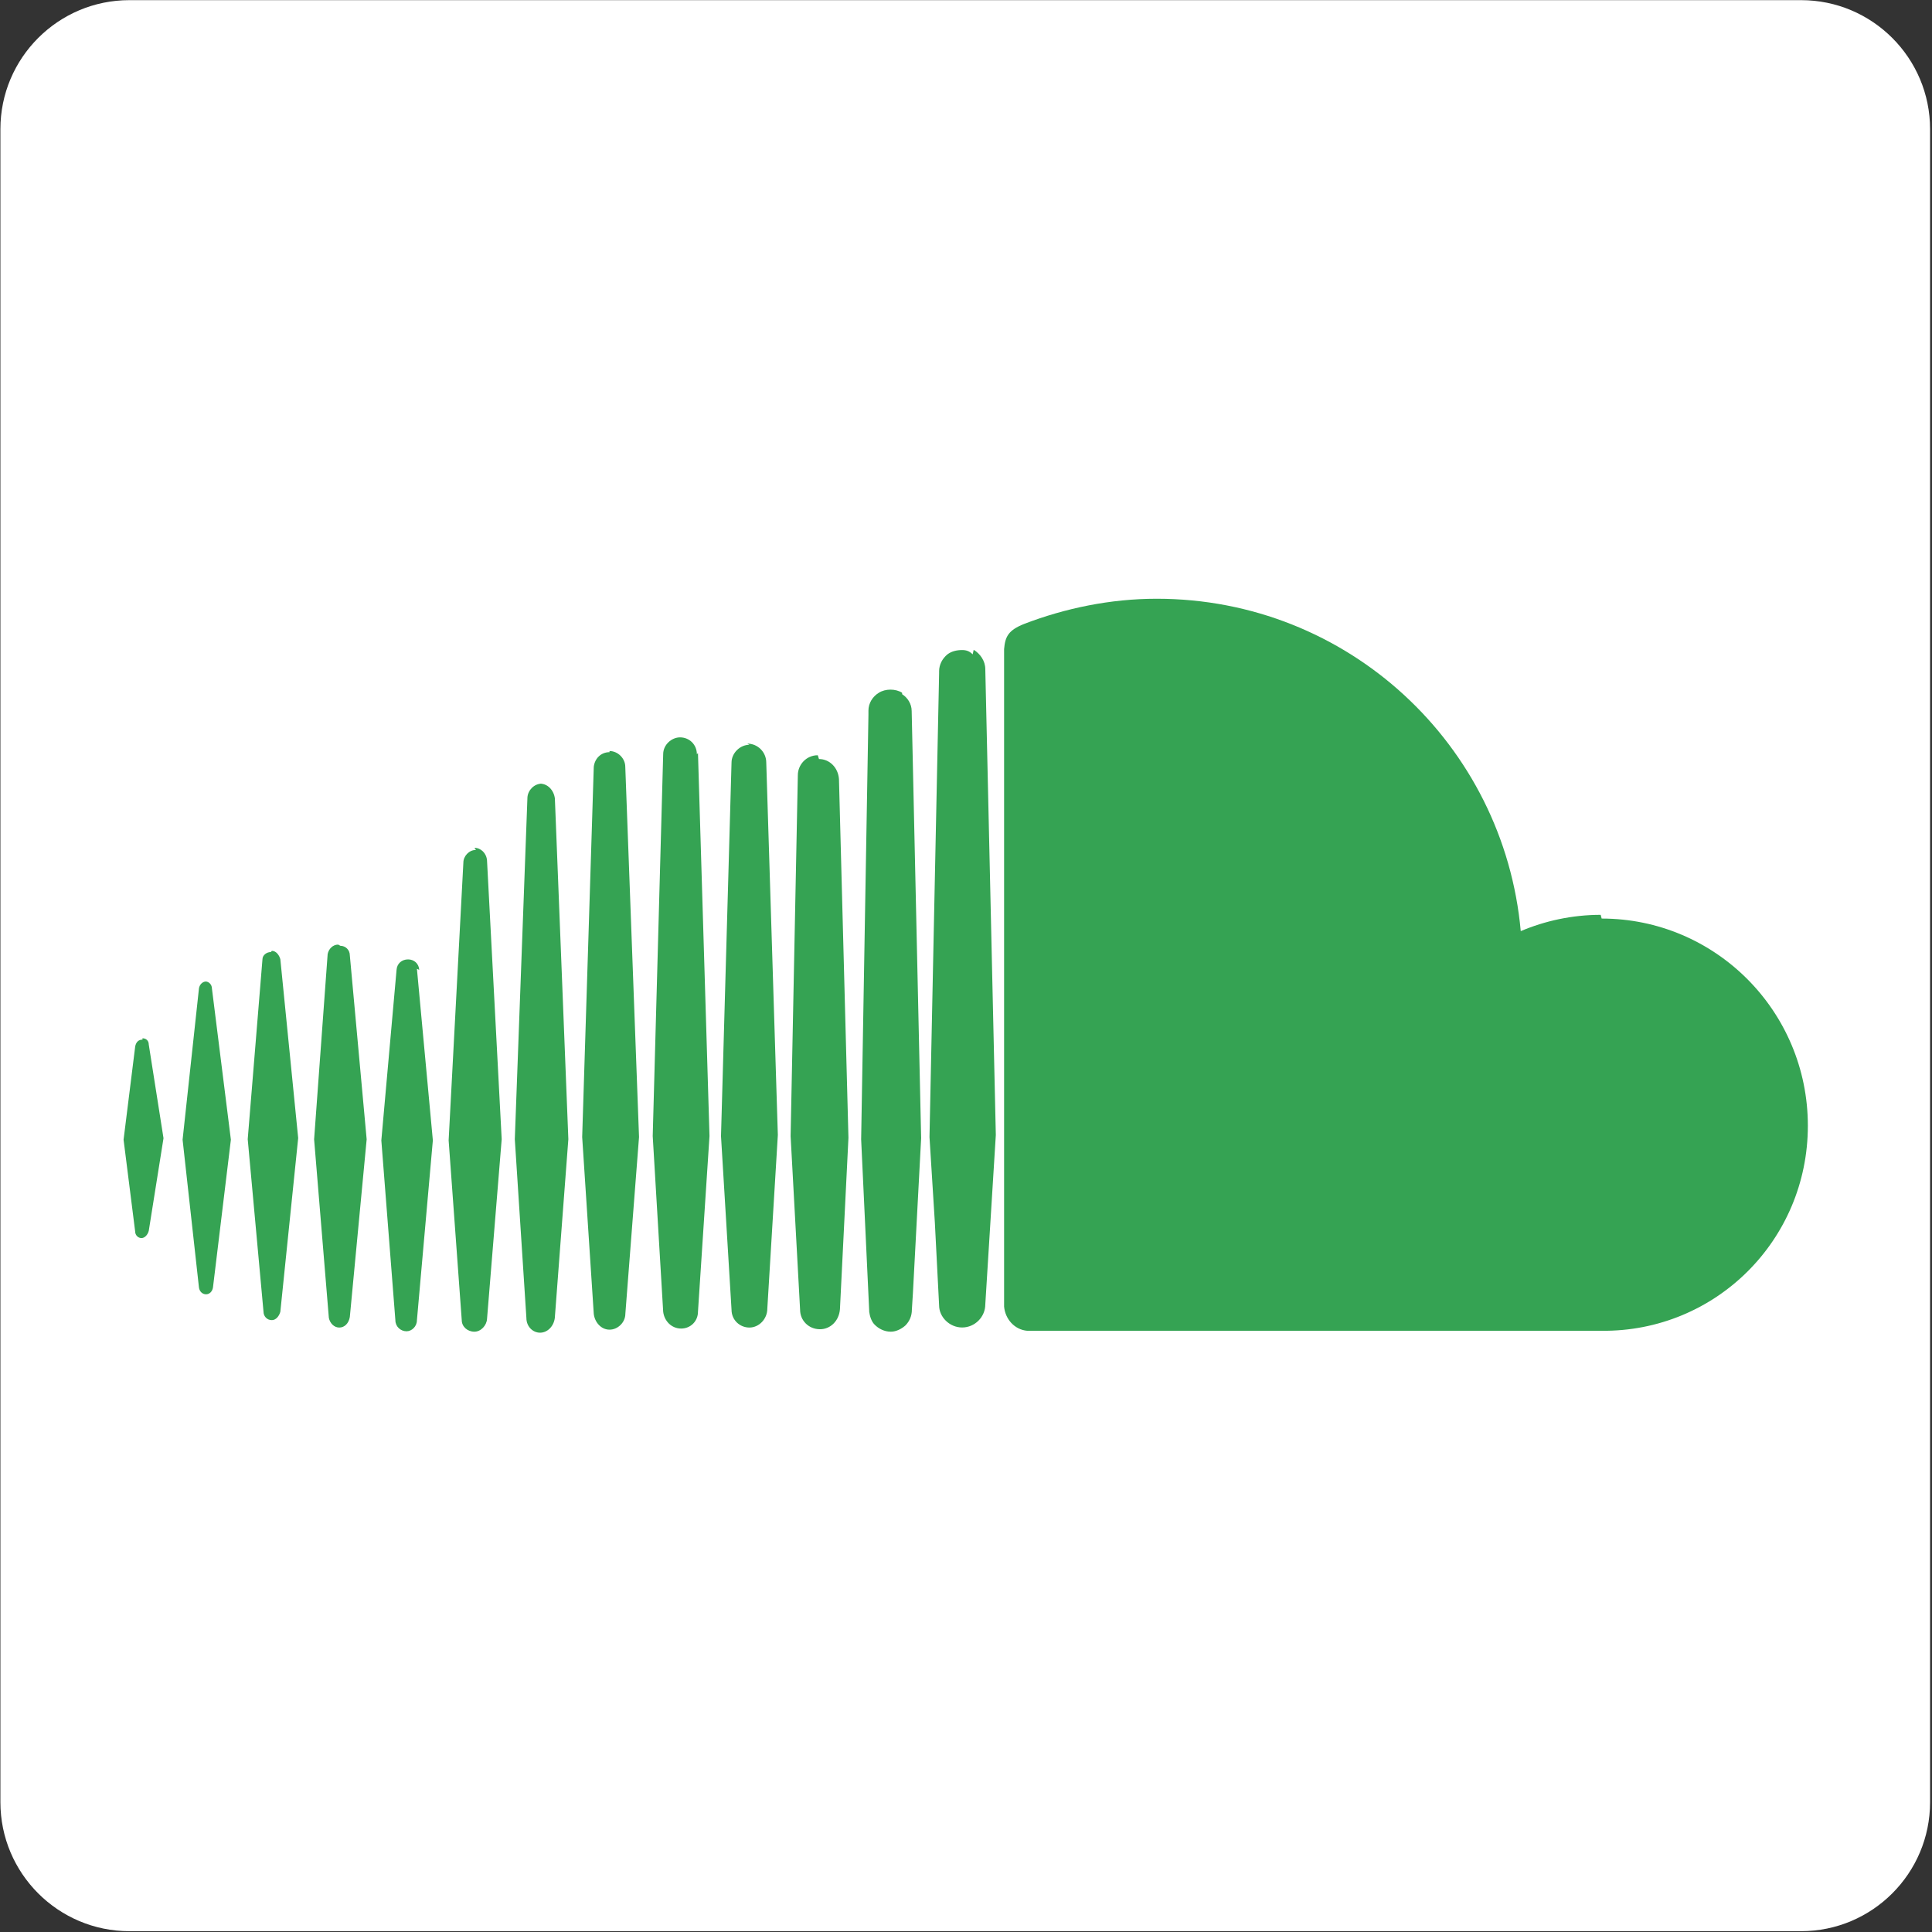 <?xml version="1.0" encoding="UTF-8" standalone="no"?><!DOCTYPE svg PUBLIC "-//W3C//DTD SVG 1.1//EN" "http://www.w3.org/Graphics/SVG/1.1/DTD/svg11.dtd"><svg width="100%" height="100%" viewBox="0 0 1738 1738" version="1.1" xmlns="http://www.w3.org/2000/svg" xmlns:xlink="http://www.w3.org/1999/xlink" xml:space="preserve" xmlns:serif="http://www.serif.com/" style="fill-rule:evenodd;clip-rule:evenodd;stroke-linejoin:round;stroke-miterlimit:2;"><rect x="0" y="0" width="1738" height="1738" fill="#333333" stroke="none"/><path d="M1736.27,116.184c0,-64.053 -52.003,-116.056 -116.056,-116.056l-1503.8,0c-64.053,0 -116.056,52.003 -116.056,116.056l-0,1505.03c-0,64.053 52.003,116.056 116.056,116.056l1503.8,-0c64.053,-0 116.056,-52.003 116.056,-116.056l0,-1505.03Z" style="fill:#fff;"/><path d="M185.35,882.963c-3.229,-0.015 -5.938,2.894 -6.378,6.302l-14.713,135.986l14.713,132.896c0.44,3.665 3.149,6.182 6.378,6.182c3.153,-0 5.684,-2.517 6.244,-6.182l16.106,-132.896l-17.048,-135.986c0,-3.589 -2.847,-6.302 -5.68,-6.302m-56.76,52.273c-3.786,-0 -5.742,2.331 -6.56,5.924l-10.484,84.091l10.425,82.575c0,3.469 2.833,5.942 5.68,5.942c2.833,0 5.608,-2.851 6.561,-6.563l13.258,-83.274l-13.258,-84.226c-0,-3.847 -2.771,-5.684 -5.681,-5.684m115.532,-77.575c-3.851,0 -7.578,2.833 -7.578,6.56l-13.258,161.805l14.2,155.183c-0,3.789 2.847,7.575 7.513,7.575c3.851,-0 6.636,-3.848 7.636,-7.575l16.047,-156.197l-16.047,-160.849c-1,-3.789 -3.847,-7.578 -7.636,-7.578m59.669,-5.622c-4.745,0 -8.531,3.789 -9.473,8.516l-12.182,166.667l13.259,160.609c1,4.865 4.727,8.712 9.396,8.712c4.742,0 8.528,-3.847 9.469,-9.469l15.15,-159.852l-15.15,-165.59c0,-4.727 -3.789,-8.517 -8.516,-8.517l-1.953,-1.076Zm72.91,22.727c-0.32,-5.68 -4.727,-9.407 -10.033,-9.407c-5.68,0 -9.986,3.786 -10.364,9.407l-13.694,153.413l12.636,161.804c0,5.68 4.727,9.91 10.029,9.91c4.666,-0 9.349,-4.291 9.349,-9.971l14.331,-161.805l-14.331,-154.303l2.077,0.952Zm51.073,-107.891c-6.378,-0 -11.364,5.68 -11.364,11.422l-13.254,249.82l11.8,161.805c-0,5.683 5.062,10.349 11.363,10.349c5.942,-0 10.986,-5.684 11.364,-11.364l13.2,-161.805l-13.2,-250.758c-0.498,-6.56 -5.545,-11.364 -11.364,-11.364m60.546,-57.698c-6.618,-0 -12.302,5.683 -12.818,12.243l-11.364,307.577l10.426,160.867c-0,7.574 5.684,13.196 12.302,13.196c6.578,0 12.258,-5.622 13.258,-13.2l12.182,-160.863l-12.12,-306.562c-1,-7.578 -6.622,-13.258 -13.258,-13.258m62.44,-28.35c-7.636,0 -13.32,5.622 -14.196,13.197l-10.426,333.017l10.426,159.092c0.876,7.516 6.56,14.2 14.196,14.2c7.516,0 14.211,-6.622 14.211,-14.2l12.306,-159.092l-12.364,-333.017c-0,-7.575 -6.637,-14.211 -14.215,-14.211m78.608,2.847c0,-8.531 -6.636,-15.149 -15.153,-15.149c-7.513,-0 -15.149,6.618 -15.149,15.149l-9.411,343.504l9.411,158.016c1,8.517 7.636,15.153 16.149,15.153c8.531,0 15.153,-6.636 15.153,-15.153l10.364,-158.016l-10.364,-344.457l-1,0.953Zm47.273,-8.469c-8.516,-0 -16.091,7.516 -16.091,16.047l-9.469,335.985l9.469,156.124c0,9.47 7.575,16.091 16.091,16.091c8.531,0 16.106,-7.578 16.106,-17.047l9.469,-156.183l-10.422,-335.032c0,-9.349 -7.578,-17.047 -17.106,-17.047m63.455,10.473c-10.363,-0 -17.942,8.527 -17.942,18l-6.498,324.682l8.531,156.183c0,9.411 7.513,17.484 17.924,17.484c9.407,0 17.106,-7.574 17.924,-17.982l7.651,-154.23l-8.531,-322.73c-0.757,-10.363 -8.513,-18 -17.986,-18m74.746,-59.651c-2.851,-1.833 -6.636,-2.789 -10.425,-2.789c-3.789,-0 -7.502,0.956 -10.411,2.789c-5.68,3.407 -9.408,9.469 -9.408,16.091l0,3.847l-6.56,381.821l7.255,154.623l-0,0.502c0.502,3.785 1.894,8.513 4.669,11.364c3.665,3.847 8.967,6.56 14.771,6.56c5.062,-0 9.986,-2.775 13.2,-5.684c3.666,-3.785 5.742,-8.513 5.742,-14.196l0.953,-15.153l7.378,-139.074l-8.513,-384.232c0,-6.56 -3.851,-12.182 -8.531,-15.091l-0.12,-1.378Zm63.513,-34.531c-2.847,-2.848 -5.68,-3.862 -9.469,-3.862c-4.68,-0 -9.411,1.014 -13.196,3.862c-4.742,3.847 -7.517,9.469 -7.517,15.152l0,1.819l-8.651,417.243l4.804,76.699l3.847,74.818c0,10.349 9.35,19.819 20.713,19.819c11.426,-0 20.833,-9.47 20.833,-20.771l9.469,-152.398l-9.469,-419.003c0,-7.575 -4.68,-13.953 -10.425,-17.484m564.022,238.442c-25.564,-0 -50.182,5.422 -71.91,14.651c-15.152,-167.561 -155.306,-299.002 -327.518,-299.002c-41.608,-0 -82.394,8.531 -119.26,22.665c-14.211,5.684 -17.043,11.364 -18,22.67l0,591.426c1.015,11.349 9.47,20.818 20.833,21.775l516.731,-0c102.216,1.014 185.489,-81.321 185.489,-184.471c0,-103.153 -83.273,-186.365 -185.489,-186.365" style="fill:#35a353;fill-rule:nonzero;"/></svg>